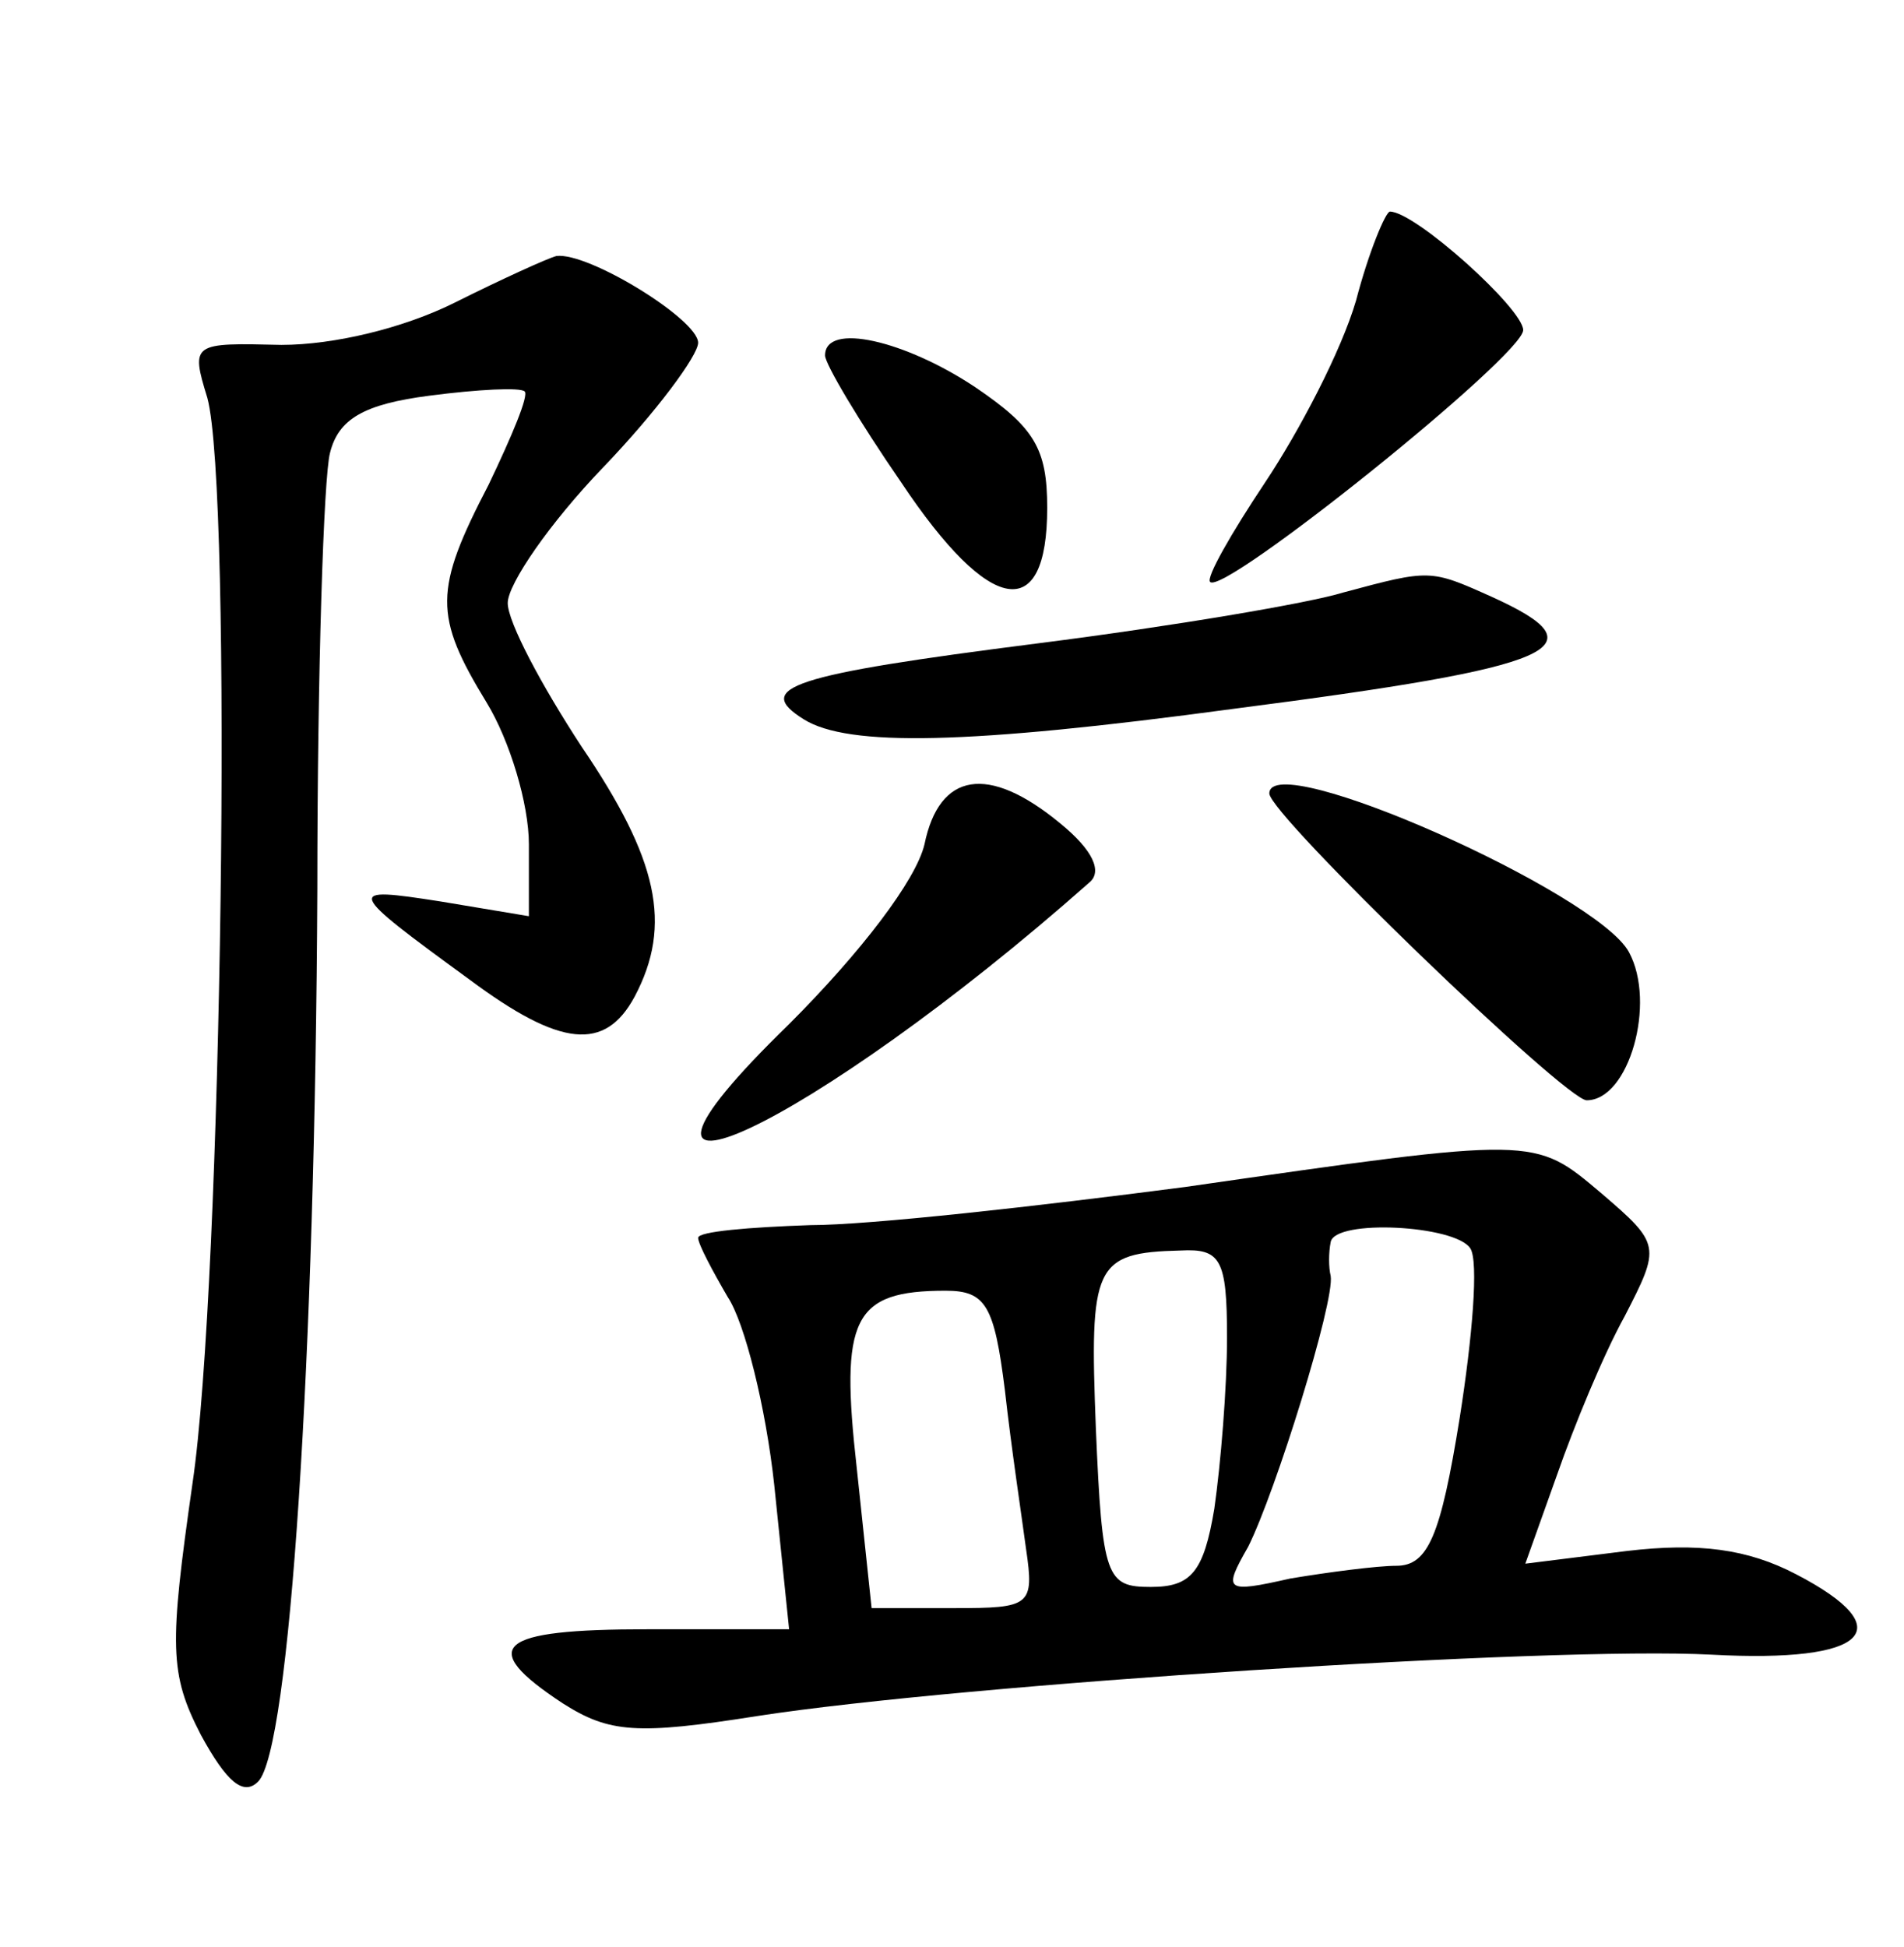 <?xml version="1.0" standalone="no"?>
<!DOCTYPE svg PUBLIC "-//W3C//DTD SVG 20010904//EN"
 "http://www.w3.org/TR/2001/REC-SVG-20010904/DTD/svg10.dtd">
<svg version="1.0" xmlns="http://www.w3.org/2000/svg"
 width="90pt" height="92pt" viewBox="0 0 90 92"
 preserveAspectRatio="xMidYMid meet">
<g transform="translate(0,92) scale(0.1,-0.1)"
fill="#000000" stroke="none">
<path d="M641 778 c-7 -24 -27 -62 -43 -86 -16 -24 -28 -45 -26 -47 6 -7 148
107 148 119 0 10 -51 56 -63 56 -2 0 -10 -19 -16 -42z"/>
<path d="M215 777 c-24 -12 -57 -20 -82 -20 -42 1 -43 1 -35 -25 12 -44 7
-419 -7 -513 -11 -77 -11 -90 4 -119 12 -22 20 -29 27 -22 15 15 27 201 28
422 0 102 3 195 6 206 4 16 16 23 47 27 23 3 43 4 45 2 2 -2 -6 -21 -17 -44
-26 -50 -26 -62 -1 -103 11 -18 20 -48 20 -67 l0 -34 -42 7 c-45 7 -45 6 14
-37 43 -32 64 -34 78 -8 18 34 11 65 -25 118 -19 29 -35 59 -35 68 0 9 20 38
45 64 25 26 45 53 45 59 0 11 -52 43 -67 41 -4 -1 -26 -11 -48 -22z"/>
<path d="M390 752 c0 -4 16 -31 36 -60 42 -63 69 -67 69 -12 0 28 -6 38 -34
57 -33 22 -71 31 -71 15z"/>
<path d="M635 640 c-16 -5 -81 -16 -144 -24 -118 -15 -135 -21 -111 -36 21
-13 77 -12 203 5 155 20 175 29 122 53 -29 13 -29 13 -70 2z"/>
<path d="M437 521 c-4 -17 -30 -51 -64 -85 -107 -104 11 -49 142 67 6 5 2 15
-14 28 -34 28 -57 24 -64 -10z"/>
<path d="M600 545 c0 -10 140 -145 150 -145 20 0 33 46 20 70 -15 28 -170 97
-170 75z"/>
<path d="M560 359 c-69 -9 -149 -18 -177 -18 -29 -1 -53 -3 -53 -6 0 -3 7 -16
14 -28 8 -12 18 -52 22 -89 l7 -68 -67 0 c-71 0 -81 -8 -40 -35 22 -14 35 -15
92 -6 97 15 375 33 451 29 74 -4 90 12 40 38 -23 12 -46 15 -80 11 l-48 -6 15
42 c8 23 22 57 32 75 17 33 17 34 -11 58 -32 27 -30 27 -197 3z m135 -29 c4
-6 1 -42 -5 -80 -9 -56 -15 -70 -30 -70 -9 0 -32 -3 -50 -6 -31 -7 -32 -6 -20
15 13 26 41 116 39 128 -1 4 -1 11 0 16 2 11 59 8 66 -3z m-115 -42 c0 -24 -3
-60 -6 -81 -5 -30 -11 -37 -30 -37 -21 0 -23 4 -26 75 -3 77 -1 83 40 84 19 1
22 -4 22 -41z m-105 -25 c3 -27 8 -60 10 -75 4 -27 2 -28 -34 -28 l-39 0 -7
66 c-8 71 -2 84 42 84 19 0 23 -7 28 -47z"/>
</g>
</svg>
